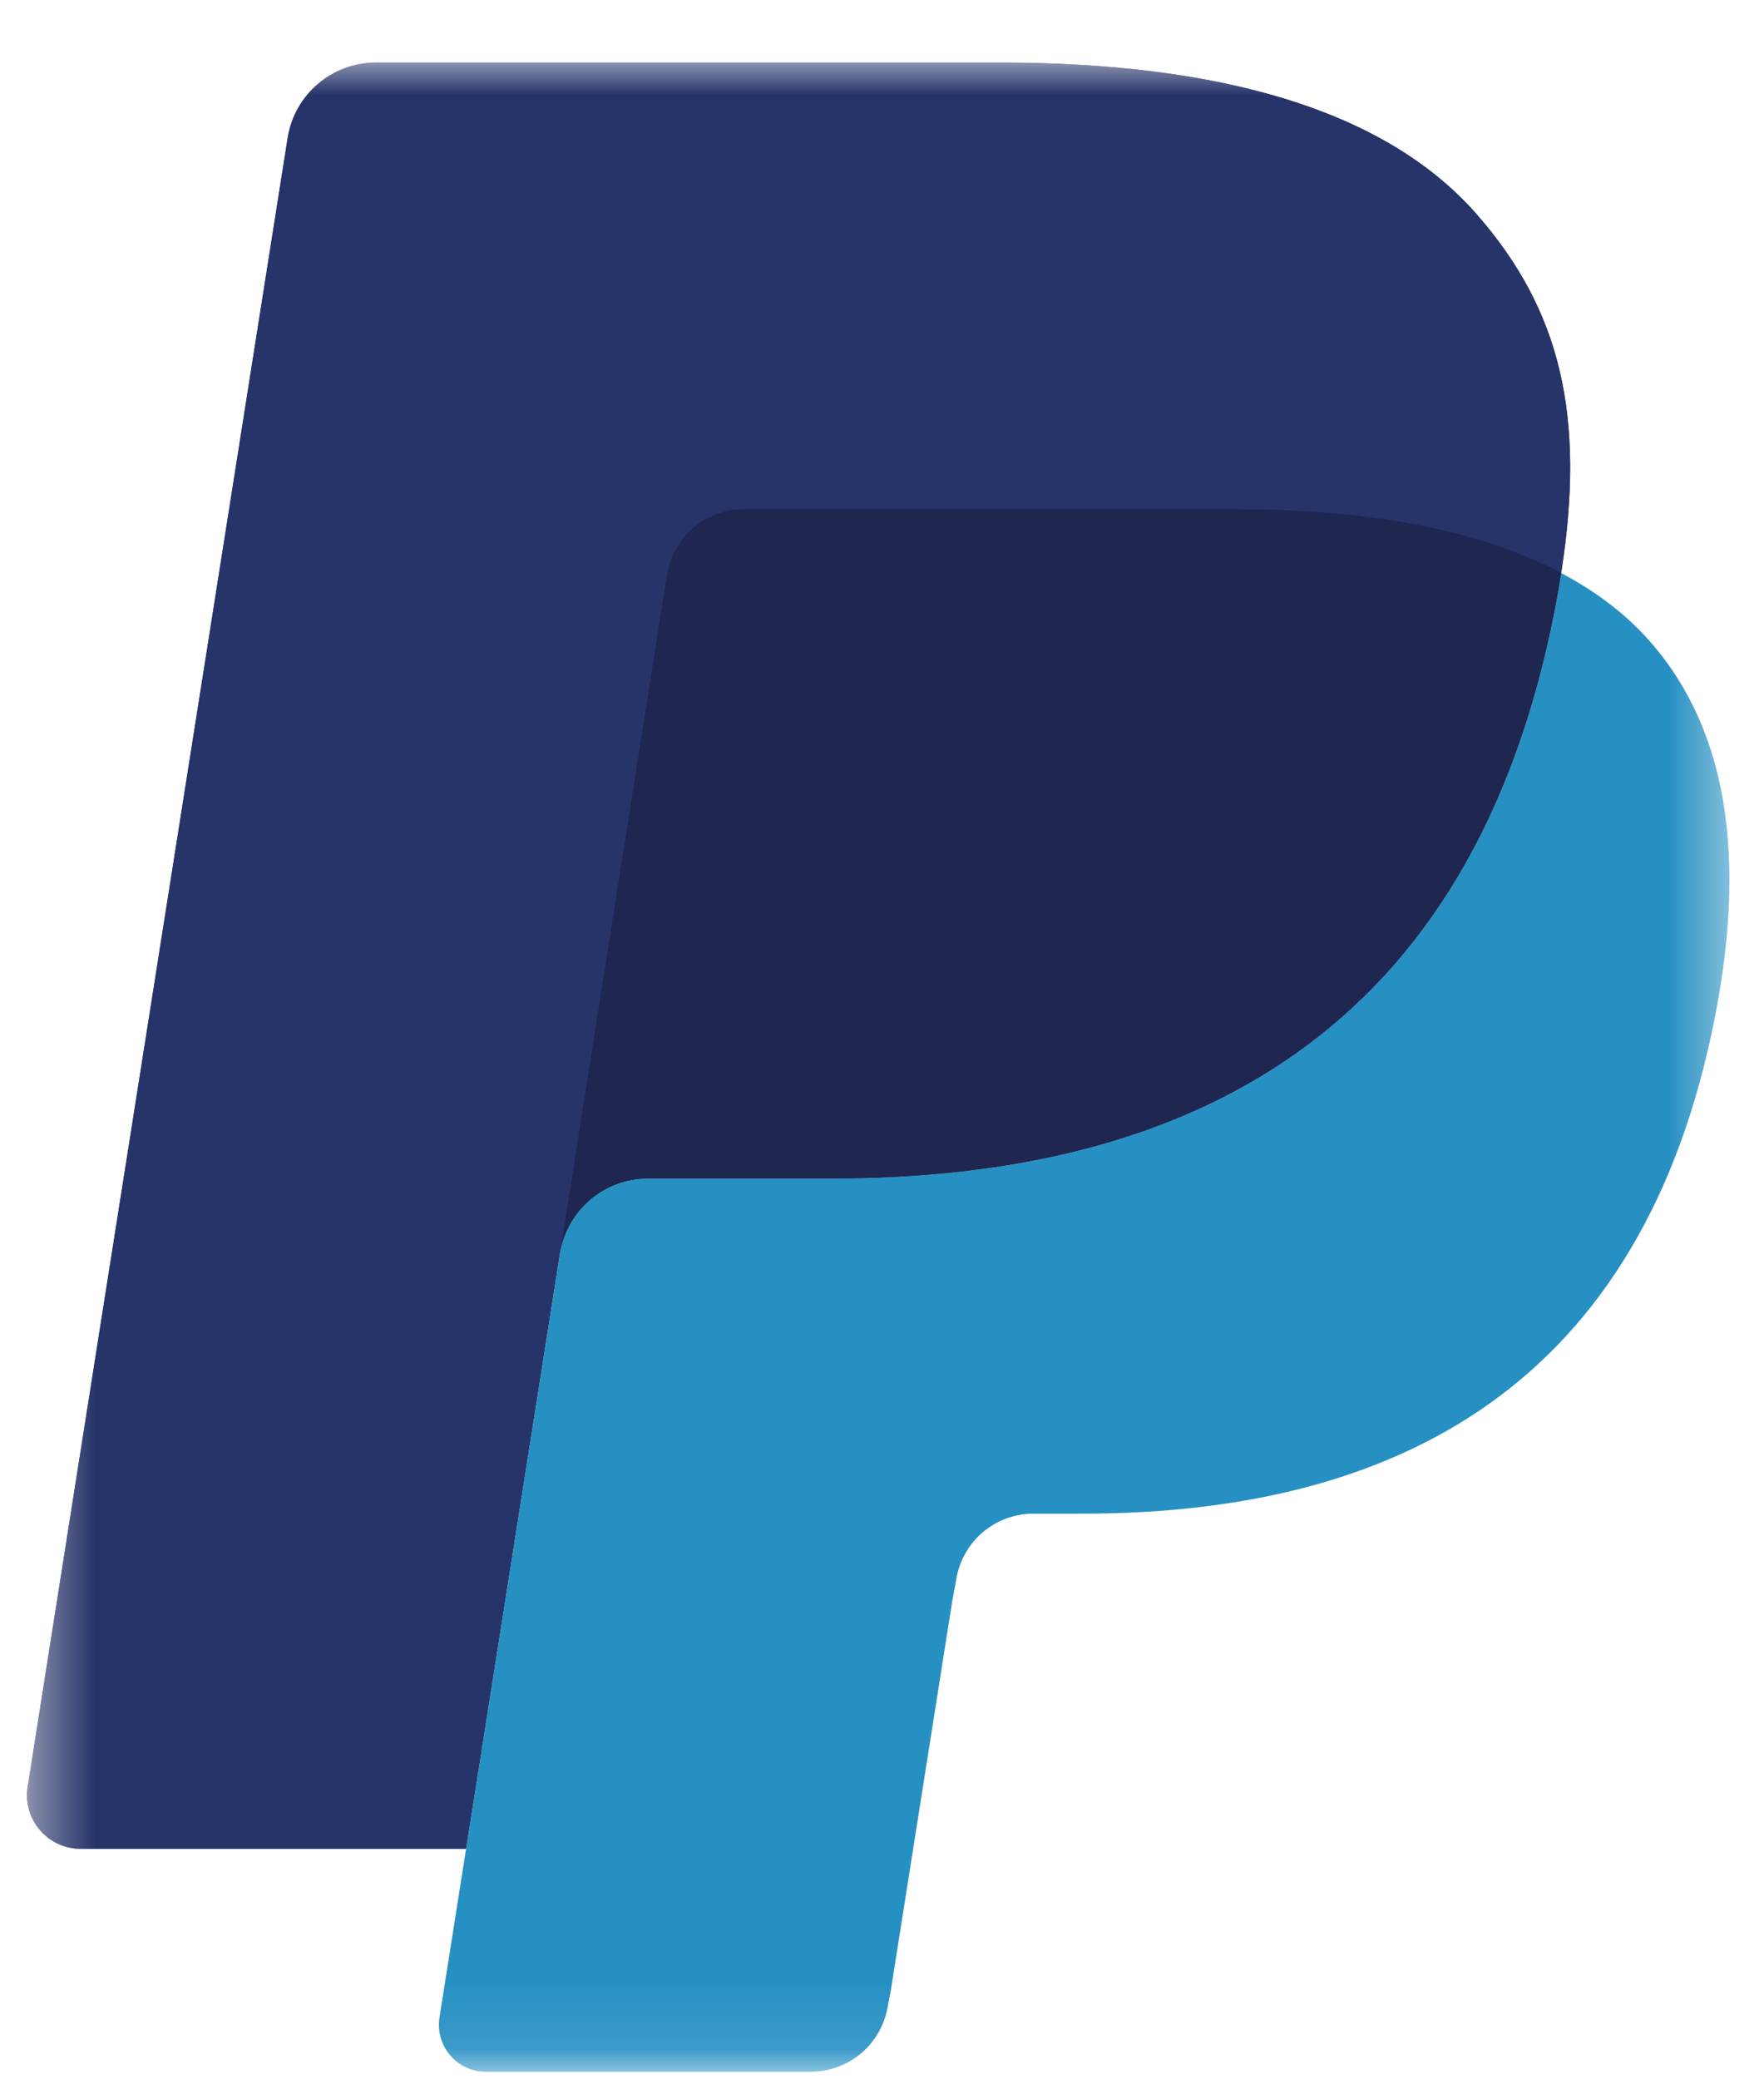 <svg width="28" height="33" viewBox="0 0 28 33" fill="none" xmlns="http://www.w3.org/2000/svg">
<g clip-path="url(#clip0_4_1163)">
<mask id="mask0_4_1163" style="mask-type:luminance" maskUnits="userSpaceOnUse" x="0" y="0" width="28" height="33">
<path d="M27.551 0.907H0.425V32.907H27.551V0.907Z" fill="white"/>
</mask>
<g mask="url(#mask0_4_1163)">
<path d="M23.436 3.397C21.96 1.715 19.291 0.993 15.877 0.993H5.967C5.629 0.993 5.303 1.114 5.046 1.333C4.789 1.552 4.619 1.856 4.566 2.19L0.439 28.359C0.357 28.875 0.757 29.342 1.28 29.342H7.398L8.934 19.597L8.887 19.902C8.996 19.213 9.585 18.705 10.283 18.705H13.19C18.901 18.705 23.373 16.385 24.679 9.675C24.718 9.476 24.752 9.283 24.78 9.094C24.616 9.007 24.616 9.007 24.78 9.094C25.169 6.614 24.778 4.926 23.436 3.397Z" fill="#27346A"/>
<path d="M11.275 8.201C11.442 8.121 11.625 8.08 11.81 8.08H19.579C20.499 8.08 21.357 8.14 22.141 8.266C22.361 8.301 22.579 8.343 22.796 8.392C23.103 8.459 23.407 8.542 23.706 8.64C24.092 8.769 24.451 8.919 24.781 9.094C25.169 6.613 24.778 4.926 23.436 3.397C21.959 1.715 19.291 0.993 15.877 0.993H5.966C5.269 0.993 4.675 1.501 4.566 2.19L0.439 28.358C0.357 28.875 0.757 29.341 1.279 29.341H7.398L10.585 9.127C10.617 8.928 10.696 8.74 10.816 8.579C10.936 8.418 11.094 8.288 11.275 8.201Z" fill="#27346A"/>
<path d="M24.68 9.675C23.373 16.384 18.902 18.705 13.191 18.705H10.283C9.585 18.705 8.996 19.213 8.887 19.902L6.976 32.019C6.905 32.471 7.254 32.88 7.711 32.88H12.868C13.163 32.88 13.449 32.774 13.674 32.583C13.898 32.391 14.047 32.125 14.093 31.833L14.143 31.57L15.115 25.41L15.178 25.07C15.224 24.778 15.373 24.512 15.597 24.32C15.822 24.128 16.108 24.023 16.403 24.023H17.175C22.171 24.023 26.082 21.993 27.225 16.123C27.702 13.671 27.456 11.623 26.193 10.184C25.811 9.748 25.335 9.388 24.781 9.095C24.751 9.284 24.719 9.477 24.68 9.675Z" fill="#2790C3"/>
<path d="M23.413 8.549C23.21 8.49 23.004 8.437 22.797 8.392C22.58 8.344 22.362 8.302 22.142 8.267C21.358 8.14 20.5 8.08 19.579 8.08H11.811C11.626 8.08 11.443 8.121 11.276 8.202C11.095 8.289 10.937 8.418 10.816 8.58C10.696 8.741 10.617 8.929 10.586 9.128L8.935 19.597L8.887 19.902C8.996 19.213 9.585 18.705 10.283 18.705H13.191C18.902 18.705 23.374 16.385 24.68 9.675C24.719 9.476 24.752 9.284 24.782 9.094C24.451 8.92 24.093 8.769 23.707 8.641C23.61 8.609 23.512 8.578 23.413 8.549Z" fill="#1F264F"/>
</g>
</g>
<defs>
<clipPath id="clip0_4_1163">
<rect width="27.429" height="32" fill="white" transform="translate(0.425 0.907)"/>
</clipPath>
</defs>
</svg>
